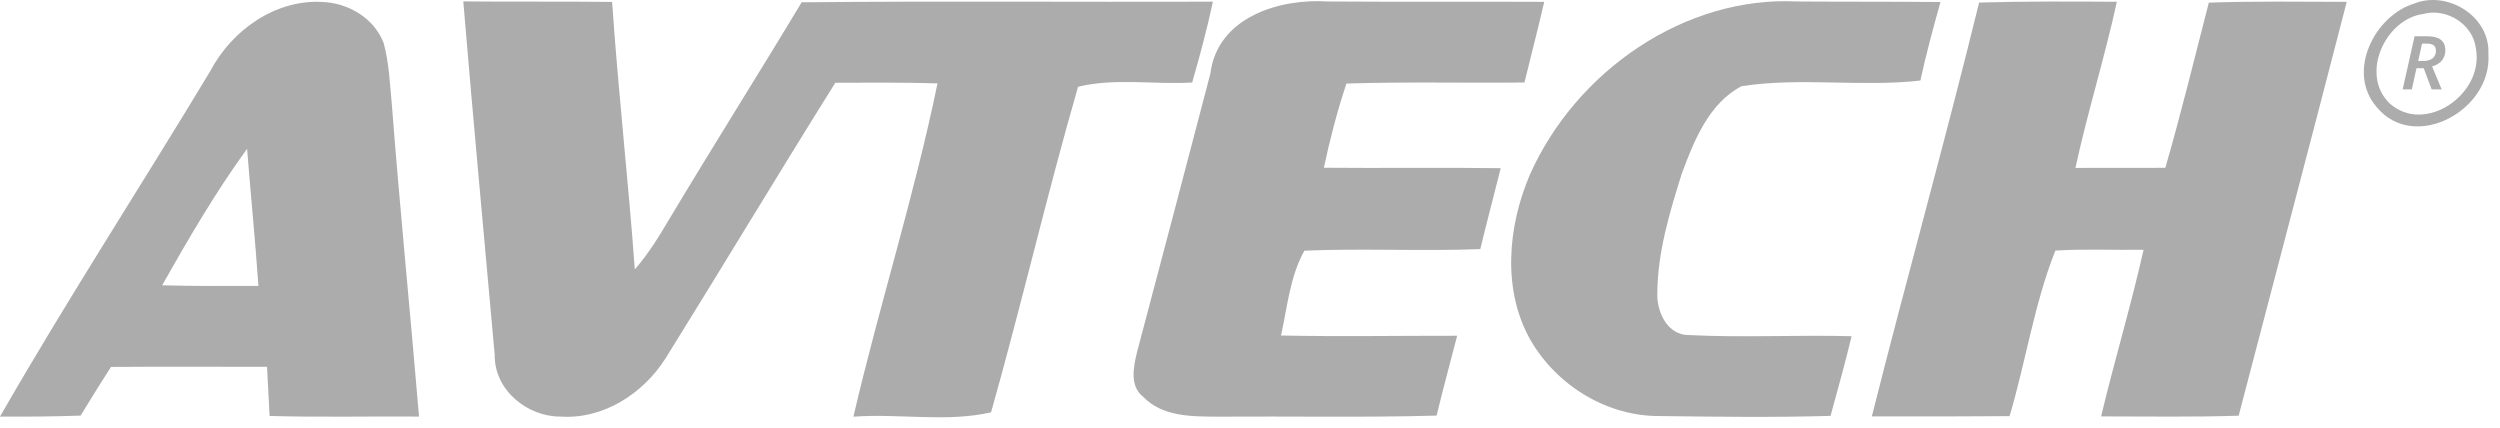 <svg width="146" height="25" viewBox="0 0 146 25" fill="none" xmlns="http://www.w3.org/2000/svg">
<path d="M12.278 4.155C13.543 1.746 16.088 -0.027 18.783 0.113C20.282 0.154 21.826 1.017 22.404 2.506C22.723 3.669 22.768 4.884 22.882 6.079C23.35 12.169 23.963 18.243 24.471 24.328C21.562 24.307 18.653 24.374 15.745 24.292C15.705 23.33 15.635 22.379 15.595 21.422C12.557 21.422 9.518 21.407 6.48 21.428C5.882 22.369 5.285 23.315 4.707 24.271C3.138 24.328 1.569 24.338 0 24.328C3.92 17.499 8.213 10.902 12.278 4.155ZM9.469 16.661C11.346 16.713 13.219 16.703 15.092 16.697C14.908 14.024 14.639 11.357 14.43 8.689C12.597 11.212 11.008 13.937 9.469 16.661Z" fill="#ACACAC"/>
<path d="M27.056 0.082C29.955 0.113 32.849 0.077 35.748 0.113C36.102 5.33 36.694 10.52 37.073 15.731C37.85 14.842 38.473 13.834 39.075 12.815C41.616 8.566 44.266 4.378 46.816 0.134C54.825 0.056 62.829 0.124 70.834 0.098C70.495 1.69 70.071 3.257 69.623 4.818C67.412 4.952 65.13 4.539 62.959 5.066C61.141 11.368 59.661 17.773 57.878 24.08C55.283 24.675 52.504 24.137 49.839 24.334C51.358 17.815 53.4 11.43 54.75 4.869C52.763 4.813 50.77 4.823 48.783 4.833C45.441 10.174 42.193 15.581 38.866 20.932C37.536 23.021 35.195 24.499 32.735 24.328C30.832 24.344 28.865 22.814 28.89 20.72C28.277 13.844 27.629 6.963 27.056 0.082Z" fill="#ACACAC"/>
<path d="M70.683 4.311C71.097 0.971 74.768 -0.099 77.537 0.087C81.751 0.118 85.97 0.087 90.183 0.108C89.82 1.685 89.411 3.246 89.028 4.818C85.561 4.859 82.094 4.766 78.633 4.88C78.09 6.487 77.671 8.137 77.313 9.796C80.755 9.827 84.196 9.775 87.643 9.822C87.245 11.399 86.831 12.97 86.448 14.547C83.026 14.681 79.594 14.495 76.177 14.64C75.335 16.139 75.181 17.928 74.812 19.593C78.239 19.665 81.671 19.603 85.098 19.608C84.7 21.164 84.271 22.71 83.898 24.271C79.619 24.39 75.341 24.302 71.062 24.333C69.583 24.323 67.874 24.339 66.753 23.165C65.951 22.54 66.201 21.392 66.41 20.534C67.849 15.131 69.264 9.718 70.683 4.311Z" fill="#ACACAC"/>
<path d="M89.337 10.22C92.041 4.125 98.422 -0.244 104.947 0.087C107.741 0.108 110.535 0.092 113.324 0.118C112.896 1.638 112.488 3.158 112.149 4.704C108.677 5.097 105.156 4.497 101.704 5.035C99.806 6.027 98.93 8.209 98.212 10.153C97.505 12.407 96.803 14.728 96.788 17.116C96.743 18.238 97.401 19.582 98.626 19.567C101.789 19.727 104.967 19.551 108.134 19.634C107.756 21.195 107.332 22.741 106.904 24.287C103.582 24.385 100.255 24.339 96.937 24.297C93.889 24.323 90.945 22.555 89.381 19.862C87.718 16.93 88.056 13.229 89.337 10.22Z" fill="#ACACAC"/>
<path d="M115.581 0.149C118.261 0.072 120.946 0.087 123.625 0.103C122.913 3.365 121.912 6.549 121.205 9.806C122.953 9.806 124.706 9.801 126.455 9.801C127.381 6.611 128.163 3.375 128.995 0.154C131.679 0.061 134.364 0.103 137.049 0.108C134.972 8.173 132.84 16.217 130.738 24.277C128.058 24.364 125.379 24.318 122.704 24.318C123.481 21.061 124.452 17.856 125.184 14.588C123.466 14.614 121.748 14.526 120.034 14.635C118.804 17.721 118.311 21.102 117.359 24.302C114.675 24.323 111.995 24.323 109.315 24.318C111.348 16.248 113.599 8.235 115.581 0.149Z" fill="#ACACAC"/>
<path d="M140.993 0.206C142.896 -0.564 145.426 0.914 145.322 3.148C145.556 6.441 140.998 8.917 138.802 6.26C137.009 4.187 138.682 0.909 140.993 0.206ZM141.521 0.816C139.315 1.1 137.796 4.332 139.554 6.038C141.611 7.883 145.078 5.5 144.595 2.848C144.425 1.38 142.846 0.449 141.521 0.816Z" fill="#ACACAC"/>
<path d="M141.125 3.982L140.849 5.221H140.316L141.011 2.119H141.77C142.105 2.119 142.361 2.186 142.539 2.32C142.717 2.453 142.807 2.659 142.807 2.936C142.807 3.169 142.741 3.366 142.611 3.528C142.482 3.688 142.29 3.804 142.033 3.878L142.593 5.221H142.009L141.543 3.982H141.125ZM141.222 3.562H141.498C141.753 3.562 141.943 3.509 142.069 3.402C142.195 3.296 142.258 3.151 142.258 2.965C142.258 2.817 142.214 2.71 142.126 2.645C142.037 2.58 141.9 2.547 141.714 2.547H141.447L141.222 3.562Z" fill="#ACACAC"/>
</svg>
